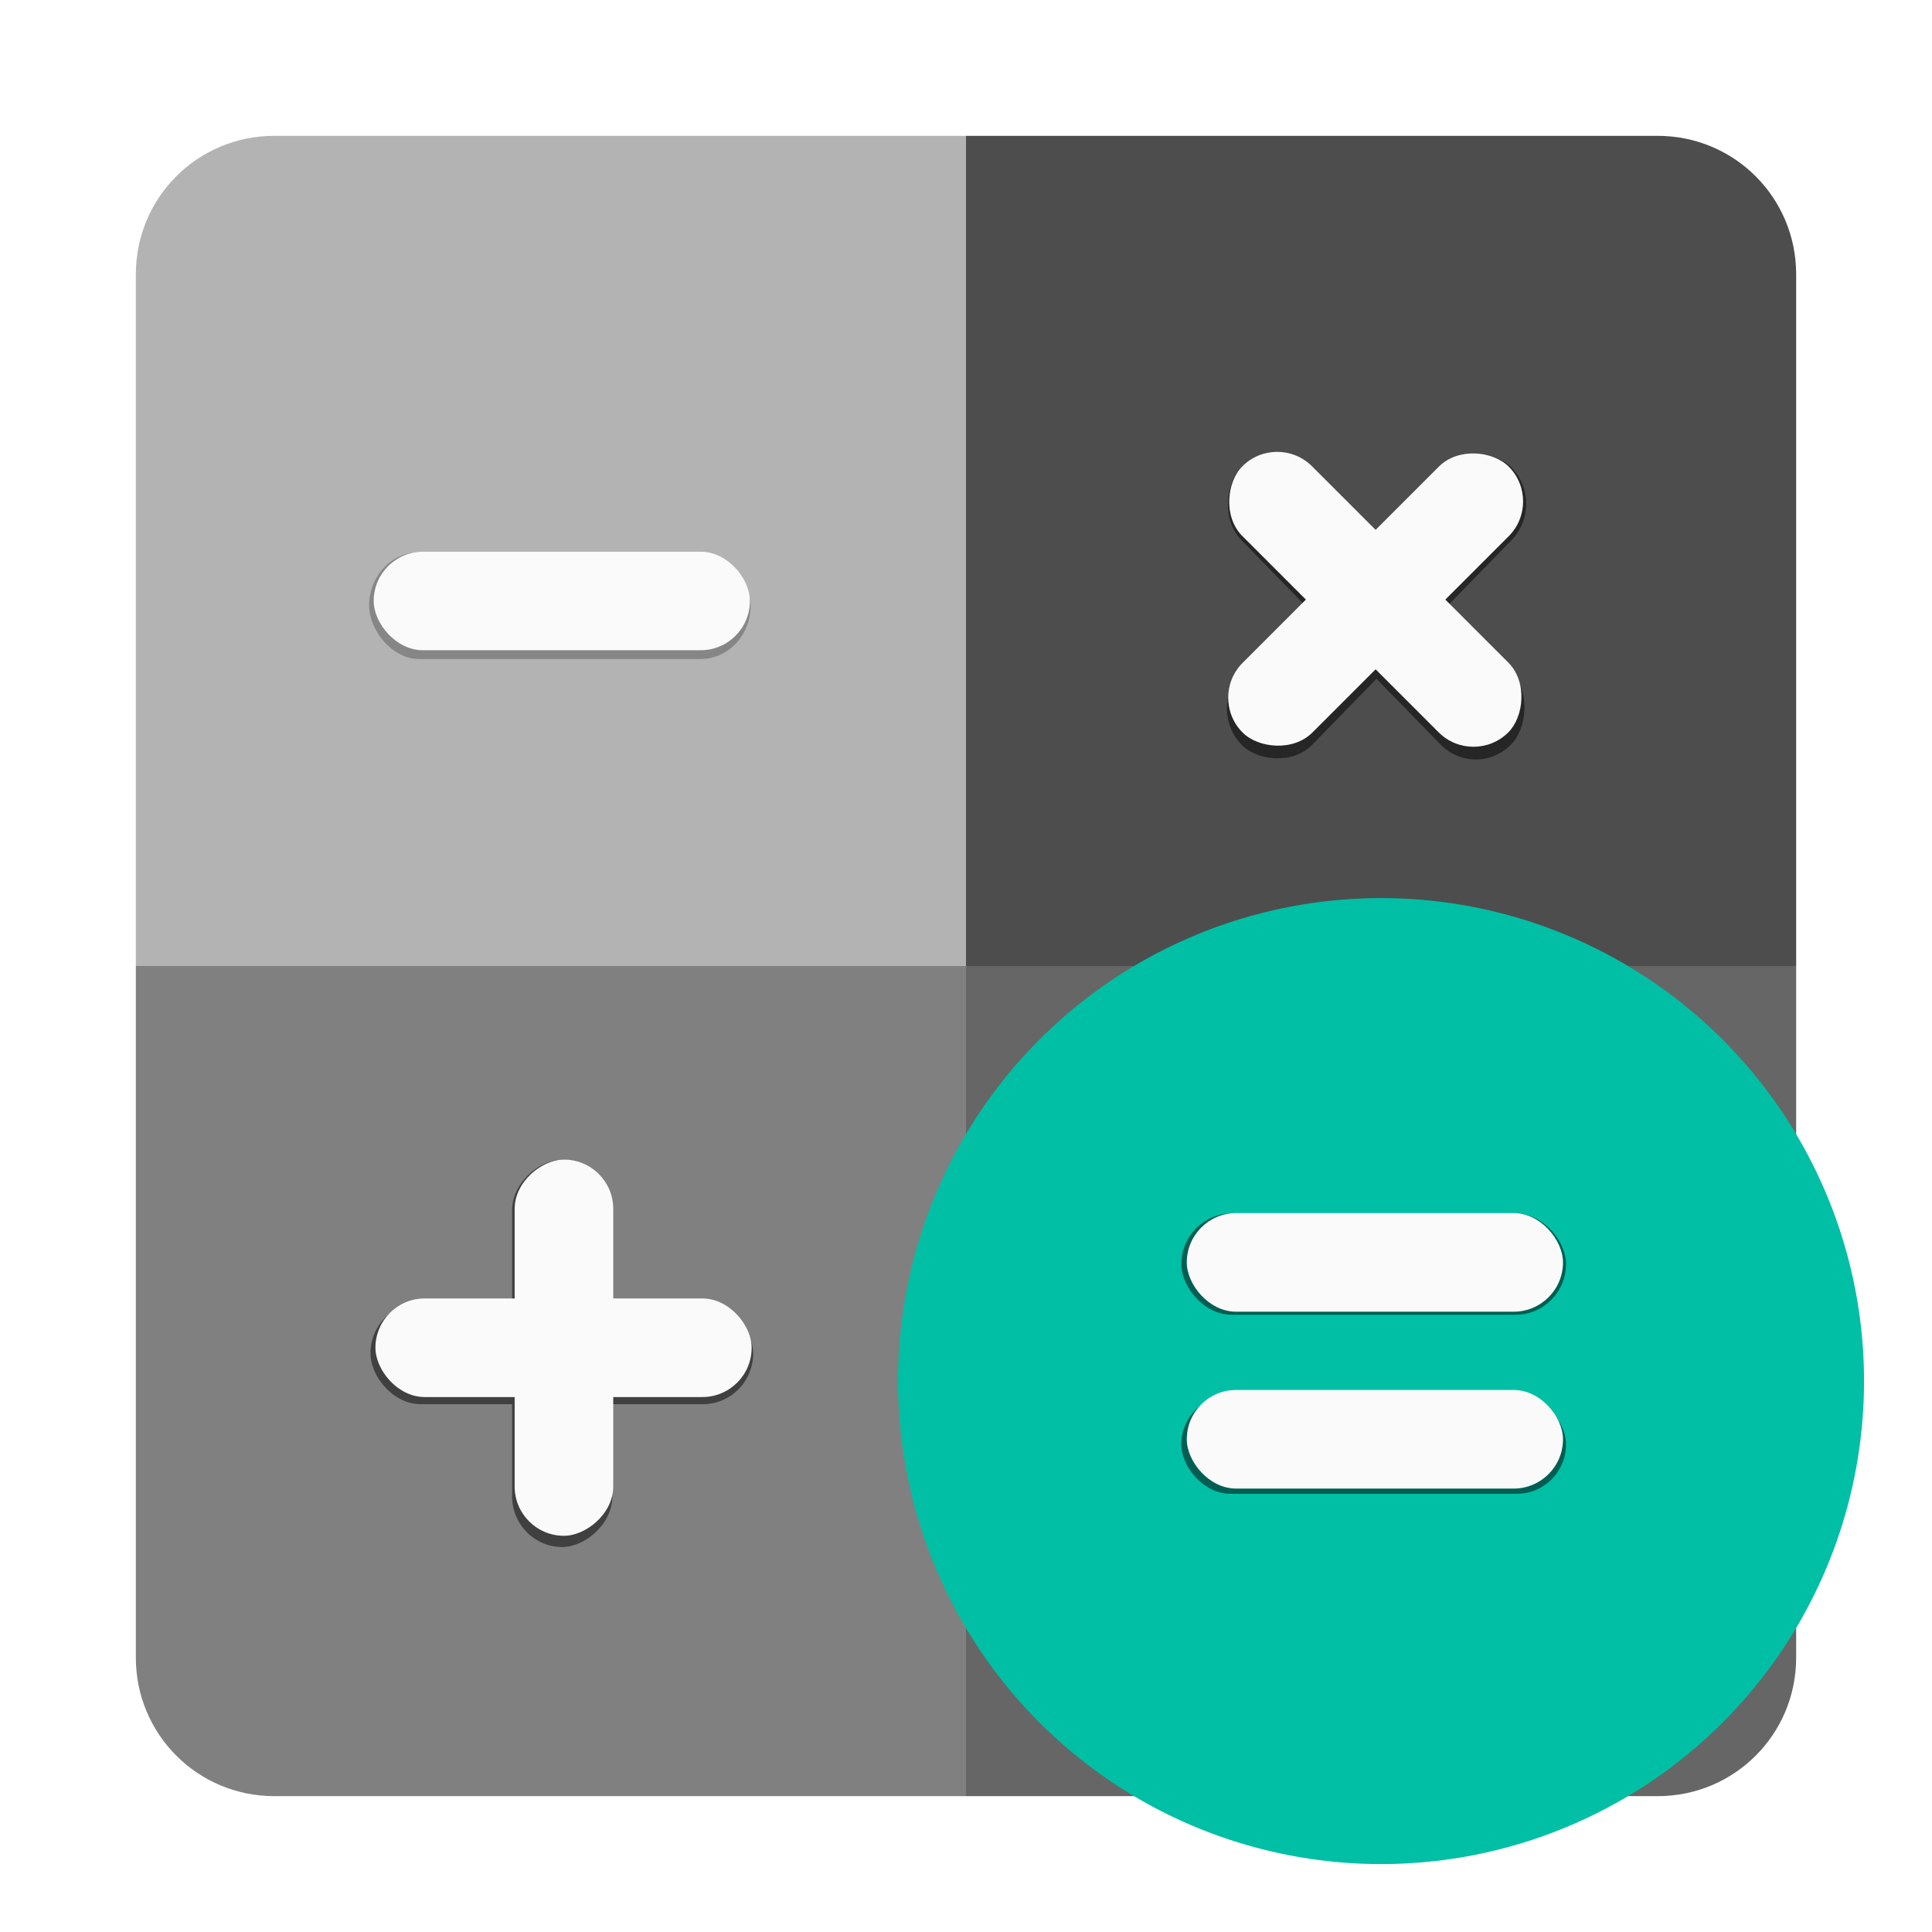 <?xml version="1.0" encoding="UTF-8" standalone="no"?>
<svg
   xmlns:dc="http://purl.org/dc/elements/1.1/"
   xmlns:cc="http://creativecommons.org/ns#"
   xmlns:rdf="http://www.w3.org/1999/02/22-rdf-syntax-ns#"
   xmlns:svg="http://www.w3.org/2000/svg"
   xmlns="http://www.w3.org/2000/svg"
   xmlns:sodipodi="http://sodipodi.sourceforge.net/DTD/sodipodi-0.dtd"
   xmlns:inkscape="http://www.inkscape.org/namespaces/inkscape"
   inkscape:version="1.0 (4035a4fb49, 2020-05-01)"
   sodipodi:docname="accessories-calculator.svg"
   id="svg78"
   version="1.1"
   height="64"
   width="64">
  <sodipodi:namedview
     inkscape:current-layer="svg78"
     inkscape:window-maximized="1"
     inkscape:window-y="36"
     inkscape:window-x="0"
     inkscape:cy="32.662178"
     inkscape:cx="34.975344"
     inkscape:zoom="5.6568543"
     inkscape:snap-bbox-edge-midpoints="true"
     inkscape:bbox-nodes="true"
     inkscape:snap-bbox="true"
     inkscape:guide-bbox="true"
     showguides="true"
     showgrid="false"
     id="namedview80"
     inkscape:window-height="932"
     inkscape:window-width="1920"
     inkscape:pageshadow="2"
     inkscape:pageopacity="0"
     guidetolerance="10"
     gridtolerance="10"
     objecttolerance="10"
     borderopacity="1"
     bordercolor="#666666"
     pagecolor="#ffffff">
    <sodipodi:guide
       id="guide1039"
       orientation="1,0"
       position="32,59.5" />
  </sodipodi:namedview>
  <defs
     id="defs26">
    <linearGradient
       gradientUnits="userSpaceOnUse"
       gradientTransform="translate(195.07,46.371)"
       y2="-8.541"
       y1="-1.365"
       x2="-177.47"
       x1="-170.14"
       id="linearGradient1056">
      <stop
         id="stop4"
         offset="0"
         stop-color="#0096ff" />
      <stop
         id="stop6"
         offset="1"
         stop-color="#00dcff" />
    </linearGradient>
    <linearGradient
       gradientUnits="userSpaceOnUse"
       gradientTransform="translate(195.07,46.371)"
       y2="-15.811"
       y1="-8.541"
       x2="-170.19"
       x1="-184.75"
       id="linearGradient1058">
      <stop
         id="stop9"
         offset="0"
         stop-color="#505f64" />
      <stop
         id="stop11"
         offset="1"
         stop-color="#647378" />
    </linearGradient>
    <filter
       color-interpolation-filters="sRGB"
       height="1.12"
       width="1.12"
       y="-.06"
       x="-.06"
       id="filter1255">
      <feGaussianBlur
         id="feGaussianBlur14"
         stdDeviation="0.065" />
    </filter>
    <filter
       color-interpolation-filters="sRGB"
       height="1.12"
       width="1.12"
       y="-.06"
       x="-.06"
       id="filter1269">
      <feGaussianBlur
         id="feGaussianBlur17"
         stdDeviation="0.082" />
    </filter>
    <filter
       color-interpolation-filters="sRGB"
       height="1.142"
       width="1.104"
       y="-.071"
       x="-.052"
       id="filter1287">
      <feGaussianBlur
         id="feGaussianBlur20"
         stdDeviation="0.071" />
    </filter>
    <filter
       color-interpolation-filters="sRGB"
       height="1.284"
       width="1.074"
       y="-.142"
       x="-.037"
       id="filter959">
      <feGaussianBlur
         id="feGaussianBlur23"
         stdDeviation="0.051" />
    </filter>
  </defs>
  <path
     d="M 32 59.5 L 54.912 59.5 C 57.454 59.5 59.5 57.454 59.5 54.912 L 59.5 32.043 L 59.5 32 L 32 32 L 32 59.5 z "
     style="stroke-width:3.78;fill:#666666;fill-opacity:1"
     id="path919" />
  <path
     d="M 32 59.5 L 32 32 L 4.5 32 L 4.5 54.912 C 4.5 57.454 6.547 59.5 9.088 59.5 L 32 59.5 z "
     style="stroke-width:3.78;fill:#808080;fill-opacity:1"
     id="path1050" />
  <path
     d="M 32 32 L 59.5 32 L 59.5 9.086 C 59.5 6.544 57.453 4.5 54.912 4.5 L 32 4.5 L 32 32 z "
     style="stroke-width:3.78;fill:#4d4d4d;fill-opacity:1"
     id="path1036" />
  <path
     d="M 32 32 L 32 4.5 L 9.088 4.5 C 6.546 4.5 4.5 6.544 4.5 9.086 L 4.5 32 L 32 32 z "
     style="stroke-width:3.78;fill:#b3b3b3;fill-opacity:1"
     id="path1044" />
  <circle
     r="16"
     cy="45.75"
     cx="45.749"
     id="path1053"
     style="fill:#00bfa5;fill-opacity:1;stroke-width:0.249;stroke-linecap:round" />
  <g
     transform="translate(-64.949)"
     id="g1017">
    <rect
       transform="matrix(3.833,0,0,4.094,-407.889,-72.241)"
       x="126.55"
       y="22.114"
       width="3.297"
       height="0.864"
       ry="0.432"
       filter="url(#filter959)"
       opacity="0.5"
       id="rect927" />
    <rect
       x="77.328"
       y="18.276"
       width="12.463"
       height="3.264"
       ry="1.632"
       fill="#fafafa"
       id="rect929"
       style="stroke-width:3.78" />
    <g
       transform="matrix(3.836,0,0,3.938,-414.466,-68.715)"
       filter="url(#filter1255)"
       opacity="0.5"
       id="g935">
      <rect
         transform="rotate(45)"
         x="111.07"
         y="-81.266"
         width="3.297"
         height="0.864"
         ry="0.432"
         id="rect931" />
      <rect
         transform="rotate(-45)"
         x="79.186"
         y="112.29"
         width="3.297"
         height="0.864"
         ry="0.432"
         id="rect933" />
    </g>
    <g
       transform="matrix(3.78,0,0,3.78,-406.831,-65.37)"
       fill="#fafafa"
       id="g941">
      <rect
         transform="rotate(45)"
         x="111.07"
         y="-81.266"
         width="3.297"
         height="0.864"
         ry="0.432"
         id="rect937" />
      <rect
         transform="rotate(-45)"
         x="79.186"
         y="112.29"
         width="3.297"
         height="0.864"
         ry="0.432"
         id="rect939" />
    </g>
    <g
       transform="matrix(3.845,0,0,3.892,-409.363,-60.165)"
       filter="url(#filter1269)"
       opacity="0.5"
       id="g947">
      <rect
         x="126.55"
         y="26.546"
         width="3.297"
         height="0.864"
         ry="0.432"
         id="rect943" />
      <rect
         transform="rotate(-90)"
         x="-28.626"
         y="127.77"
         width="3.297"
         height="0.864"
         ry="0.432"
         id="rect945" />
    </g>
    <g
       transform="matrix(3.78,0,0,3.78,-400.973,-57.331)"
       fill="#fafafa"
       id="g953">
      <rect
         x="126.55"
         y="26.546"
         width="3.297"
         height="0.864"
         ry="0.432"
         id="rect949" />
      <rect
         transform="rotate(-90)"
         x="-28.626"
         y="127.77"
         width="3.297"
         height="0.864"
         ry="0.432"
         id="rect951" />
    </g>
    <g
       transform="matrix(3.865,0,0,3.883,-418.775,-60.309)"
       filter="url(#filter1287)"
       opacity="0.5"
       id="g959">
      <rect
         x="135.28"
         y="25.884"
         width="3.297"
         height="0.864"
         ry="0.432"
         id="rect955" />
      <rect
         x="135.28"
         y="27.434"
         width="3.297"
         height="0.841"
         ry="0.42"
         id="rect957" />
    </g>
    <g
       transform="matrix(3.78,0,0,3.78,-407.096,-57.656)"
       fill="#fafafa"
       id="g965">
      <rect
         x="135.28"
         y="25.884"
         width="3.297"
         height="0.864"
         ry="0.432"
         id="rect961" />
      <rect
         x="135.28"
         y="27.434"
         width="3.297"
         height="0.864"
         ry="0.432"
         id="rect963" />
    </g>
  </g>
</svg>
